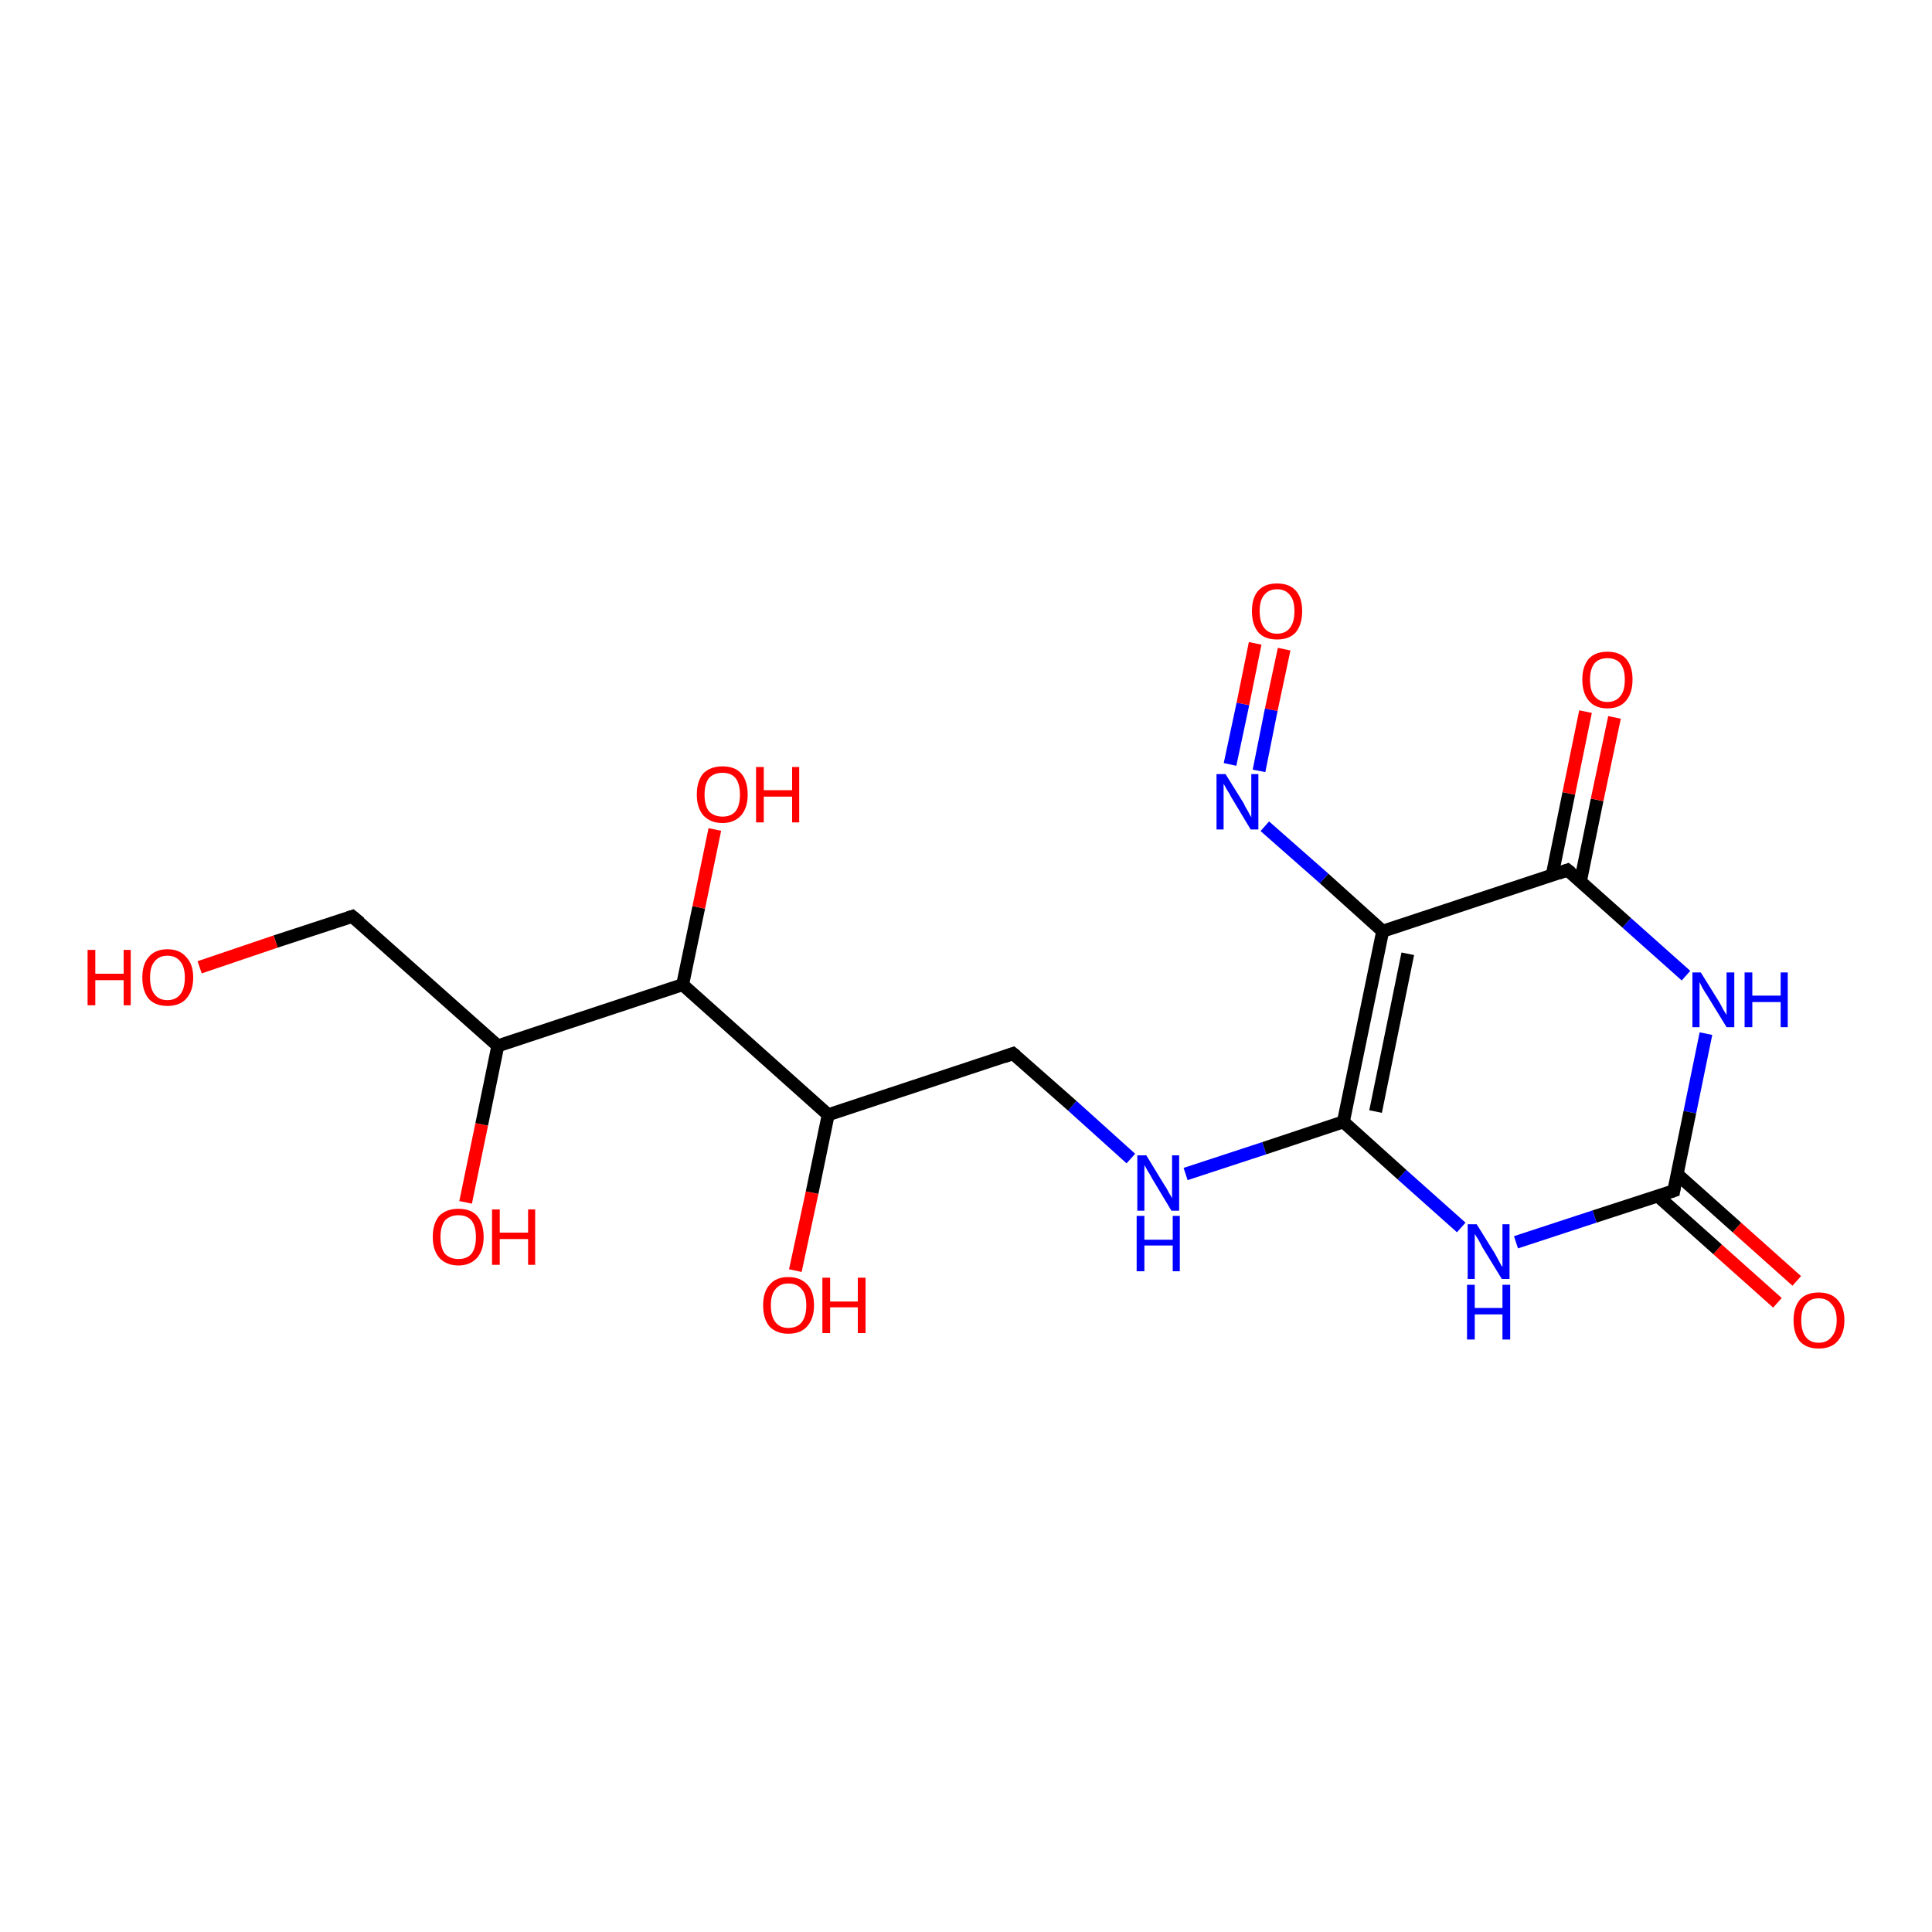 <?xml version='1.0' encoding='iso-8859-1'?>
<svg version='1.1' baseProfile='full'
              xmlns='http://www.w3.org/2000/svg'
                      xmlns:rdkit='http://www.rdkit.org/xml'
                      xmlns:xlink='http://www.w3.org/1999/xlink'
                  xml:space='preserve'
width='300px' height='300px' viewBox='0 0 300 300'>
<!-- END OF HEADER -->
<rect style='opacity:1.0;fill:#FFFFFF;stroke:none' width='300.0' height='300.0' x='0.0' y='0.0'> </rect>
<path class='bond-0 atom-0 atom-1' d='M 276.0,202.3 L 266.7,194.0' style='fill:none;fill-rule:evenodd;stroke:#FF0000;stroke-width:2.0px;stroke-linecap:butt;stroke-linejoin:miter;stroke-opacity:1' />
<path class='bond-0 atom-0 atom-1' d='M 266.7,194.0 L 257.4,185.7' style='fill:none;fill-rule:evenodd;stroke:#000000;stroke-width:2.0px;stroke-linecap:butt;stroke-linejoin:miter;stroke-opacity:1' />
<path class='bond-0 atom-0 atom-1' d='M 279.0,198.9 L 269.7,190.6' style='fill:none;fill-rule:evenodd;stroke:#FF0000;stroke-width:2.0px;stroke-linecap:butt;stroke-linejoin:miter;stroke-opacity:1' />
<path class='bond-0 atom-0 atom-1' d='M 269.7,190.6 L 260.4,182.3' style='fill:none;fill-rule:evenodd;stroke:#000000;stroke-width:2.0px;stroke-linecap:butt;stroke-linejoin:miter;stroke-opacity:1' />
<path class='bond-1 atom-1 atom-2' d='M 259.9,184.9 L 247.6,188.9' style='fill:none;fill-rule:evenodd;stroke:#000000;stroke-width:2.0px;stroke-linecap:butt;stroke-linejoin:miter;stroke-opacity:1' />
<path class='bond-1 atom-1 atom-2' d='M 247.6,188.9 L 235.4,192.9' style='fill:none;fill-rule:evenodd;stroke:#0000FF;stroke-width:2.0px;stroke-linecap:butt;stroke-linejoin:miter;stroke-opacity:1' />
<path class='bond-2 atom-2 atom-3' d='M 226.9,190.6 L 217.7,182.4' style='fill:none;fill-rule:evenodd;stroke:#0000FF;stroke-width:2.0px;stroke-linecap:butt;stroke-linejoin:miter;stroke-opacity:1' />
<path class='bond-2 atom-2 atom-3' d='M 217.7,182.4 L 208.6,174.2' style='fill:none;fill-rule:evenodd;stroke:#000000;stroke-width:2.0px;stroke-linecap:butt;stroke-linejoin:miter;stroke-opacity:1' />
<path class='bond-3 atom-3 atom-4' d='M 208.6,174.2 L 196.3,178.3' style='fill:none;fill-rule:evenodd;stroke:#000000;stroke-width:2.0px;stroke-linecap:butt;stroke-linejoin:miter;stroke-opacity:1' />
<path class='bond-3 atom-3 atom-4' d='M 196.3,178.3 L 184.1,182.3' style='fill:none;fill-rule:evenodd;stroke:#0000FF;stroke-width:2.0px;stroke-linecap:butt;stroke-linejoin:miter;stroke-opacity:1' />
<path class='bond-4 atom-4 atom-5' d='M 175.6,179.9 L 166.5,171.7' style='fill:none;fill-rule:evenodd;stroke:#0000FF;stroke-width:2.0px;stroke-linecap:butt;stroke-linejoin:miter;stroke-opacity:1' />
<path class='bond-4 atom-4 atom-5' d='M 166.5,171.7 L 157.3,163.6' style='fill:none;fill-rule:evenodd;stroke:#000000;stroke-width:2.0px;stroke-linecap:butt;stroke-linejoin:miter;stroke-opacity:1' />
<path class='bond-5 atom-5 atom-6' d='M 157.3,163.6 L 128.6,173.1' style='fill:none;fill-rule:evenodd;stroke:#000000;stroke-width:2.0px;stroke-linecap:butt;stroke-linejoin:miter;stroke-opacity:1' />
<path class='bond-6 atom-6 atom-7' d='M 128.6,173.1 L 126.1,185.2' style='fill:none;fill-rule:evenodd;stroke:#000000;stroke-width:2.0px;stroke-linecap:butt;stroke-linejoin:miter;stroke-opacity:1' />
<path class='bond-6 atom-6 atom-7' d='M 126.1,185.2 L 123.5,197.3' style='fill:none;fill-rule:evenodd;stroke:#FF0000;stroke-width:2.0px;stroke-linecap:butt;stroke-linejoin:miter;stroke-opacity:1' />
<path class='bond-7 atom-6 atom-8' d='M 128.6,173.1 L 106.0,152.9' style='fill:none;fill-rule:evenodd;stroke:#000000;stroke-width:2.0px;stroke-linecap:butt;stroke-linejoin:miter;stroke-opacity:1' />
<path class='bond-8 atom-8 atom-9' d='M 106.0,152.9 L 108.5,140.9' style='fill:none;fill-rule:evenodd;stroke:#000000;stroke-width:2.0px;stroke-linecap:butt;stroke-linejoin:miter;stroke-opacity:1' />
<path class='bond-8 atom-8 atom-9' d='M 108.5,140.9 L 111.0,128.8' style='fill:none;fill-rule:evenodd;stroke:#FF0000;stroke-width:2.0px;stroke-linecap:butt;stroke-linejoin:miter;stroke-opacity:1' />
<path class='bond-9 atom-8 atom-10' d='M 106.0,152.9 L 77.3,162.4' style='fill:none;fill-rule:evenodd;stroke:#000000;stroke-width:2.0px;stroke-linecap:butt;stroke-linejoin:miter;stroke-opacity:1' />
<path class='bond-10 atom-10 atom-11' d='M 77.3,162.4 L 74.8,174.6' style='fill:none;fill-rule:evenodd;stroke:#000000;stroke-width:2.0px;stroke-linecap:butt;stroke-linejoin:miter;stroke-opacity:1' />
<path class='bond-10 atom-10 atom-11' d='M 74.8,174.6 L 72.3,186.7' style='fill:none;fill-rule:evenodd;stroke:#FF0000;stroke-width:2.0px;stroke-linecap:butt;stroke-linejoin:miter;stroke-opacity:1' />
<path class='bond-11 atom-10 atom-12' d='M 77.3,162.4 L 54.7,142.3' style='fill:none;fill-rule:evenodd;stroke:#000000;stroke-width:2.0px;stroke-linecap:butt;stroke-linejoin:miter;stroke-opacity:1' />
<path class='bond-12 atom-12 atom-13' d='M 54.7,142.3 L 42.8,146.2' style='fill:none;fill-rule:evenodd;stroke:#000000;stroke-width:2.0px;stroke-linecap:butt;stroke-linejoin:miter;stroke-opacity:1' />
<path class='bond-12 atom-12 atom-13' d='M 42.8,146.2 L 31.0,150.2' style='fill:none;fill-rule:evenodd;stroke:#FF0000;stroke-width:2.0px;stroke-linecap:butt;stroke-linejoin:miter;stroke-opacity:1' />
<path class='bond-13 atom-3 atom-14' d='M 208.6,174.2 L 214.7,144.6' style='fill:none;fill-rule:evenodd;stroke:#000000;stroke-width:2.0px;stroke-linecap:butt;stroke-linejoin:miter;stroke-opacity:1' />
<path class='bond-13 atom-3 atom-14' d='M 213.6,172.6 L 218.6,148.1' style='fill:none;fill-rule:evenodd;stroke:#000000;stroke-width:2.0px;stroke-linecap:butt;stroke-linejoin:miter;stroke-opacity:1' />
<path class='bond-14 atom-14 atom-15' d='M 214.7,144.6 L 205.6,136.4' style='fill:none;fill-rule:evenodd;stroke:#000000;stroke-width:2.0px;stroke-linecap:butt;stroke-linejoin:miter;stroke-opacity:1' />
<path class='bond-14 atom-14 atom-15' d='M 205.6,136.4 L 196.4,128.3' style='fill:none;fill-rule:evenodd;stroke:#0000FF;stroke-width:2.0px;stroke-linecap:butt;stroke-linejoin:miter;stroke-opacity:1' />
<path class='bond-15 atom-15 atom-16' d='M 195.5,119.7 L 197.4,110.2' style='fill:none;fill-rule:evenodd;stroke:#0000FF;stroke-width:2.0px;stroke-linecap:butt;stroke-linejoin:miter;stroke-opacity:1' />
<path class='bond-15 atom-15 atom-16' d='M 197.4,110.2 L 199.4,100.8' style='fill:none;fill-rule:evenodd;stroke:#FF0000;stroke-width:2.0px;stroke-linecap:butt;stroke-linejoin:miter;stroke-opacity:1' />
<path class='bond-15 atom-15 atom-16' d='M 191.0,118.7 L 193.0,109.3' style='fill:none;fill-rule:evenodd;stroke:#0000FF;stroke-width:2.0px;stroke-linecap:butt;stroke-linejoin:miter;stroke-opacity:1' />
<path class='bond-15 atom-15 atom-16' d='M 193.0,109.3 L 194.9,99.9' style='fill:none;fill-rule:evenodd;stroke:#FF0000;stroke-width:2.0px;stroke-linecap:butt;stroke-linejoin:miter;stroke-opacity:1' />
<path class='bond-16 atom-14 atom-17' d='M 214.7,144.6 L 243.4,135.1' style='fill:none;fill-rule:evenodd;stroke:#000000;stroke-width:2.0px;stroke-linecap:butt;stroke-linejoin:miter;stroke-opacity:1' />
<path class='bond-17 atom-17 atom-18' d='M 245.4,136.9 L 248.0,124.2' style='fill:none;fill-rule:evenodd;stroke:#000000;stroke-width:2.0px;stroke-linecap:butt;stroke-linejoin:miter;stroke-opacity:1' />
<path class='bond-17 atom-17 atom-18' d='M 248.0,124.2 L 250.7,111.4' style='fill:none;fill-rule:evenodd;stroke:#FF0000;stroke-width:2.0px;stroke-linecap:butt;stroke-linejoin:miter;stroke-opacity:1' />
<path class='bond-17 atom-17 atom-18' d='M 241.0,136.0 L 243.6,123.2' style='fill:none;fill-rule:evenodd;stroke:#000000;stroke-width:2.0px;stroke-linecap:butt;stroke-linejoin:miter;stroke-opacity:1' />
<path class='bond-17 atom-17 atom-18' d='M 243.6,123.2 L 246.2,110.5' style='fill:none;fill-rule:evenodd;stroke:#FF0000;stroke-width:2.0px;stroke-linecap:butt;stroke-linejoin:miter;stroke-opacity:1' />
<path class='bond-18 atom-17 atom-19' d='M 243.4,135.1 L 252.6,143.3' style='fill:none;fill-rule:evenodd;stroke:#000000;stroke-width:2.0px;stroke-linecap:butt;stroke-linejoin:miter;stroke-opacity:1' />
<path class='bond-18 atom-17 atom-19' d='M 252.6,143.3 L 261.8,151.5' style='fill:none;fill-rule:evenodd;stroke:#0000FF;stroke-width:2.0px;stroke-linecap:butt;stroke-linejoin:miter;stroke-opacity:1' />
<path class='bond-19 atom-19 atom-1' d='M 264.9,160.5 L 262.4,172.7' style='fill:none;fill-rule:evenodd;stroke:#0000FF;stroke-width:2.0px;stroke-linecap:butt;stroke-linejoin:miter;stroke-opacity:1' />
<path class='bond-19 atom-19 atom-1' d='M 262.4,172.7 L 259.9,184.9' style='fill:none;fill-rule:evenodd;stroke:#000000;stroke-width:2.0px;stroke-linecap:butt;stroke-linejoin:miter;stroke-opacity:1' />
<path d='M 259.3,185.1 L 259.9,184.9 L 260.0,184.3' style='fill:none;stroke:#000000;stroke-width:2.0px;stroke-linecap:butt;stroke-linejoin:miter;stroke-opacity:1;' />
<path d='M 157.8,164.0 L 157.3,163.6 L 155.9,164.1' style='fill:none;stroke:#000000;stroke-width:2.0px;stroke-linecap:butt;stroke-linejoin:miter;stroke-opacity:1;' />
<path d='M 55.9,143.3 L 54.7,142.3 L 54.1,142.5' style='fill:none;stroke:#000000;stroke-width:2.0px;stroke-linecap:butt;stroke-linejoin:miter;stroke-opacity:1;' />
<path d='M 242.0,135.6 L 243.4,135.1 L 243.9,135.5' style='fill:none;stroke:#000000;stroke-width:2.0px;stroke-linecap:butt;stroke-linejoin:miter;stroke-opacity:1;' />
<path class='atom-0' d='M 278.5 205.0
Q 278.5 203.0, 279.5 201.8
Q 280.5 200.7, 282.4 200.7
Q 284.3 200.7, 285.3 201.8
Q 286.4 203.0, 286.4 205.0
Q 286.4 207.1, 285.3 208.3
Q 284.3 209.4, 282.4 209.4
Q 280.5 209.4, 279.5 208.3
Q 278.5 207.1, 278.5 205.0
M 282.4 208.5
Q 283.7 208.5, 284.4 207.6
Q 285.2 206.7, 285.2 205.0
Q 285.2 203.3, 284.4 202.5
Q 283.7 201.6, 282.4 201.6
Q 281.1 201.6, 280.4 202.5
Q 279.7 203.3, 279.7 205.0
Q 279.7 206.7, 280.4 207.6
Q 281.1 208.5, 282.4 208.5
' fill='#FF0000'/>
<path class='atom-2' d='M 229.3 190.1
L 232.1 194.6
Q 232.3 195.0, 232.8 195.9
Q 233.2 196.7, 233.3 196.7
L 233.3 190.1
L 234.4 190.1
L 234.4 198.6
L 233.2 198.6
L 230.2 193.7
Q 229.9 193.1, 229.5 192.4
Q 229.1 191.8, 229.0 191.6
L 229.0 198.6
L 227.9 198.6
L 227.9 190.1
L 229.3 190.1
' fill='#0000FF'/>
<path class='atom-2' d='M 227.8 199.5
L 229.0 199.5
L 229.0 203.1
L 233.3 203.1
L 233.3 199.5
L 234.5 199.5
L 234.5 208.0
L 233.3 208.0
L 233.3 204.1
L 229.0 204.1
L 229.0 208.0
L 227.8 208.0
L 227.8 199.5
' fill='#0000FF'/>
<path class='atom-4' d='M 178.0 179.4
L 180.8 184.0
Q 181.1 184.4, 181.5 185.2
Q 182.0 186.0, 182.0 186.1
L 182.0 179.4
L 183.1 179.4
L 183.1 188.0
L 181.9 188.0
L 178.9 183.0
Q 178.6 182.4, 178.2 181.8
Q 177.8 181.1, 177.7 180.9
L 177.7 188.0
L 176.6 188.0
L 176.6 179.4
L 178.0 179.4
' fill='#0000FF'/>
<path class='atom-4' d='M 176.5 188.8
L 177.7 188.8
L 177.7 192.5
L 182.1 192.5
L 182.1 188.8
L 183.2 188.8
L 183.2 197.4
L 182.1 197.4
L 182.1 193.4
L 177.7 193.4
L 177.7 197.4
L 176.5 197.4
L 176.5 188.8
' fill='#0000FF'/>
<path class='atom-7' d='M 118.5 202.7
Q 118.5 200.6, 119.5 199.5
Q 120.5 198.3, 122.4 198.3
Q 124.3 198.3, 125.4 199.5
Q 126.4 200.6, 126.4 202.7
Q 126.4 204.8, 125.3 206.0
Q 124.3 207.1, 122.4 207.1
Q 120.6 207.1, 119.5 206.0
Q 118.5 204.8, 118.5 202.7
M 122.4 206.2
Q 123.8 206.2, 124.5 205.3
Q 125.2 204.4, 125.2 202.7
Q 125.2 201.0, 124.5 200.2
Q 123.8 199.3, 122.4 199.3
Q 121.1 199.3, 120.4 200.2
Q 119.7 201.0, 119.7 202.7
Q 119.7 204.4, 120.4 205.3
Q 121.1 206.2, 122.4 206.2
' fill='#FF0000'/>
<path class='atom-7' d='M 127.7 198.4
L 128.9 198.4
L 128.9 202.1
L 133.2 202.1
L 133.2 198.4
L 134.4 198.4
L 134.4 207.0
L 133.2 207.0
L 133.2 203.0
L 128.9 203.0
L 128.9 207.0
L 127.7 207.0
L 127.7 198.4
' fill='#FF0000'/>
<path class='atom-9' d='M 108.2 123.4
Q 108.2 121.3, 109.2 120.1
Q 110.3 119.0, 112.2 119.0
Q 114.1 119.0, 115.1 120.1
Q 116.1 121.3, 116.1 123.4
Q 116.1 125.4, 115.1 126.6
Q 114.0 127.8, 112.2 127.8
Q 110.3 127.8, 109.2 126.6
Q 108.2 125.4, 108.2 123.4
M 112.2 126.8
Q 113.5 126.8, 114.2 126.0
Q 114.9 125.1, 114.9 123.4
Q 114.9 121.7, 114.2 120.8
Q 113.5 120.0, 112.2 120.0
Q 110.9 120.0, 110.1 120.8
Q 109.4 121.7, 109.4 123.4
Q 109.4 125.1, 110.1 126.0
Q 110.9 126.8, 112.2 126.8
' fill='#FF0000'/>
<path class='atom-9' d='M 117.4 119.1
L 118.6 119.1
L 118.6 122.7
L 123.0 122.7
L 123.0 119.1
L 124.1 119.1
L 124.1 127.7
L 123.0 127.7
L 123.0 123.7
L 118.6 123.7
L 118.6 127.7
L 117.4 127.7
L 117.4 119.1
' fill='#FF0000'/>
<path class='atom-11' d='M 67.2 192.1
Q 67.2 190.0, 68.2 188.8
Q 69.3 187.7, 71.2 187.7
Q 73.1 187.7, 74.1 188.8
Q 75.1 190.0, 75.1 192.1
Q 75.1 194.1, 74.1 195.3
Q 73.0 196.5, 71.2 196.5
Q 69.3 196.5, 68.2 195.3
Q 67.2 194.1, 67.2 192.1
M 71.2 195.5
Q 72.5 195.5, 73.2 194.7
Q 73.9 193.8, 73.9 192.1
Q 73.9 190.4, 73.2 189.5
Q 72.5 188.7, 71.2 188.7
Q 69.9 188.7, 69.1 189.5
Q 68.4 190.4, 68.4 192.1
Q 68.4 193.8, 69.1 194.7
Q 69.9 195.5, 71.2 195.5
' fill='#FF0000'/>
<path class='atom-11' d='M 76.4 187.8
L 77.6 187.8
L 77.6 191.4
L 82.0 191.4
L 82.0 187.8
L 83.1 187.8
L 83.1 196.4
L 82.0 196.4
L 82.0 192.4
L 77.6 192.4
L 77.6 196.4
L 76.4 196.4
L 76.4 187.8
' fill='#FF0000'/>
<path class='atom-13' d='M 13.6 147.5
L 14.8 147.5
L 14.8 151.2
L 19.2 151.2
L 19.2 147.5
L 20.3 147.5
L 20.3 156.1
L 19.2 156.1
L 19.2 152.2
L 14.8 152.2
L 14.8 156.1
L 13.6 156.1
L 13.6 147.5
' fill='#FF0000'/>
<path class='atom-13' d='M 22.1 151.8
Q 22.1 149.7, 23.1 148.6
Q 24.1 147.4, 26.0 147.4
Q 27.9 147.4, 28.9 148.6
Q 30.0 149.7, 30.0 151.8
Q 30.0 153.9, 28.9 155.1
Q 27.9 156.2, 26.0 156.2
Q 24.1 156.2, 23.1 155.1
Q 22.1 153.9, 22.1 151.8
M 26.0 155.3
Q 27.3 155.3, 28.0 154.4
Q 28.7 153.5, 28.7 151.8
Q 28.7 150.1, 28.0 149.3
Q 27.3 148.4, 26.0 148.4
Q 24.7 148.4, 24.0 149.3
Q 23.3 150.1, 23.3 151.8
Q 23.3 153.5, 24.0 154.4
Q 24.7 155.3, 26.0 155.3
' fill='#FF0000'/>
<path class='atom-15' d='M 190.3 120.2
L 193.1 124.7
Q 193.3 125.2, 193.8 126.0
Q 194.2 126.8, 194.3 126.9
L 194.3 120.2
L 195.4 120.2
L 195.4 128.8
L 194.2 128.8
L 191.2 123.8
Q 190.9 123.2, 190.5 122.6
Q 190.1 121.9, 190.0 121.7
L 190.0 128.8
L 188.9 128.8
L 188.9 120.2
L 190.3 120.2
' fill='#0000FF'/>
<path class='atom-16' d='M 194.4 94.9
Q 194.4 92.8, 195.4 91.7
Q 196.4 90.6, 198.3 90.6
Q 200.2 90.6, 201.2 91.7
Q 202.2 92.8, 202.2 94.9
Q 202.2 97.0, 201.2 98.2
Q 200.2 99.3, 198.3 99.3
Q 196.4 99.3, 195.4 98.2
Q 194.4 97.0, 194.4 94.9
M 198.3 98.4
Q 199.6 98.4, 200.3 97.5
Q 201.0 96.6, 201.0 94.9
Q 201.0 93.2, 200.3 92.4
Q 199.6 91.5, 198.3 91.5
Q 197.0 91.5, 196.3 92.4
Q 195.6 93.2, 195.6 94.9
Q 195.6 96.6, 196.3 97.5
Q 197.0 98.4, 198.3 98.4
' fill='#FF0000'/>
<path class='atom-18' d='M 245.7 105.5
Q 245.7 103.5, 246.7 102.3
Q 247.7 101.2, 249.6 101.2
Q 251.5 101.2, 252.5 102.3
Q 253.5 103.5, 253.5 105.5
Q 253.5 107.6, 252.5 108.8
Q 251.5 110.0, 249.6 110.0
Q 247.7 110.0, 246.7 108.8
Q 245.7 107.6, 245.7 105.5
M 249.6 109.0
Q 250.9 109.0, 251.6 108.1
Q 252.3 107.3, 252.3 105.5
Q 252.3 103.9, 251.6 103.0
Q 250.9 102.2, 249.6 102.2
Q 248.3 102.2, 247.6 103.0
Q 246.9 103.9, 246.9 105.5
Q 246.9 107.3, 247.6 108.1
Q 248.3 109.0, 249.6 109.0
' fill='#FF0000'/>
<path class='atom-19' d='M 264.1 151.0
L 266.9 155.5
Q 267.2 156.0, 267.6 156.8
Q 268.1 157.6, 268.1 157.6
L 268.1 151.0
L 269.3 151.0
L 269.3 159.5
L 268.1 159.5
L 265.1 154.6
Q 264.7 154.0, 264.3 153.3
Q 264.0 152.7, 263.9 152.5
L 263.9 159.5
L 262.8 159.5
L 262.8 151.0
L 264.1 151.0
' fill='#0000FF'/>
<path class='atom-19' d='M 270.9 151.0
L 272.1 151.0
L 272.1 154.6
L 276.5 154.6
L 276.5 151.0
L 277.6 151.0
L 277.6 159.5
L 276.5 159.5
L 276.5 155.6
L 272.1 155.6
L 272.1 159.5
L 270.9 159.5
L 270.9 151.0
' fill='#0000FF'/>
</svg>
